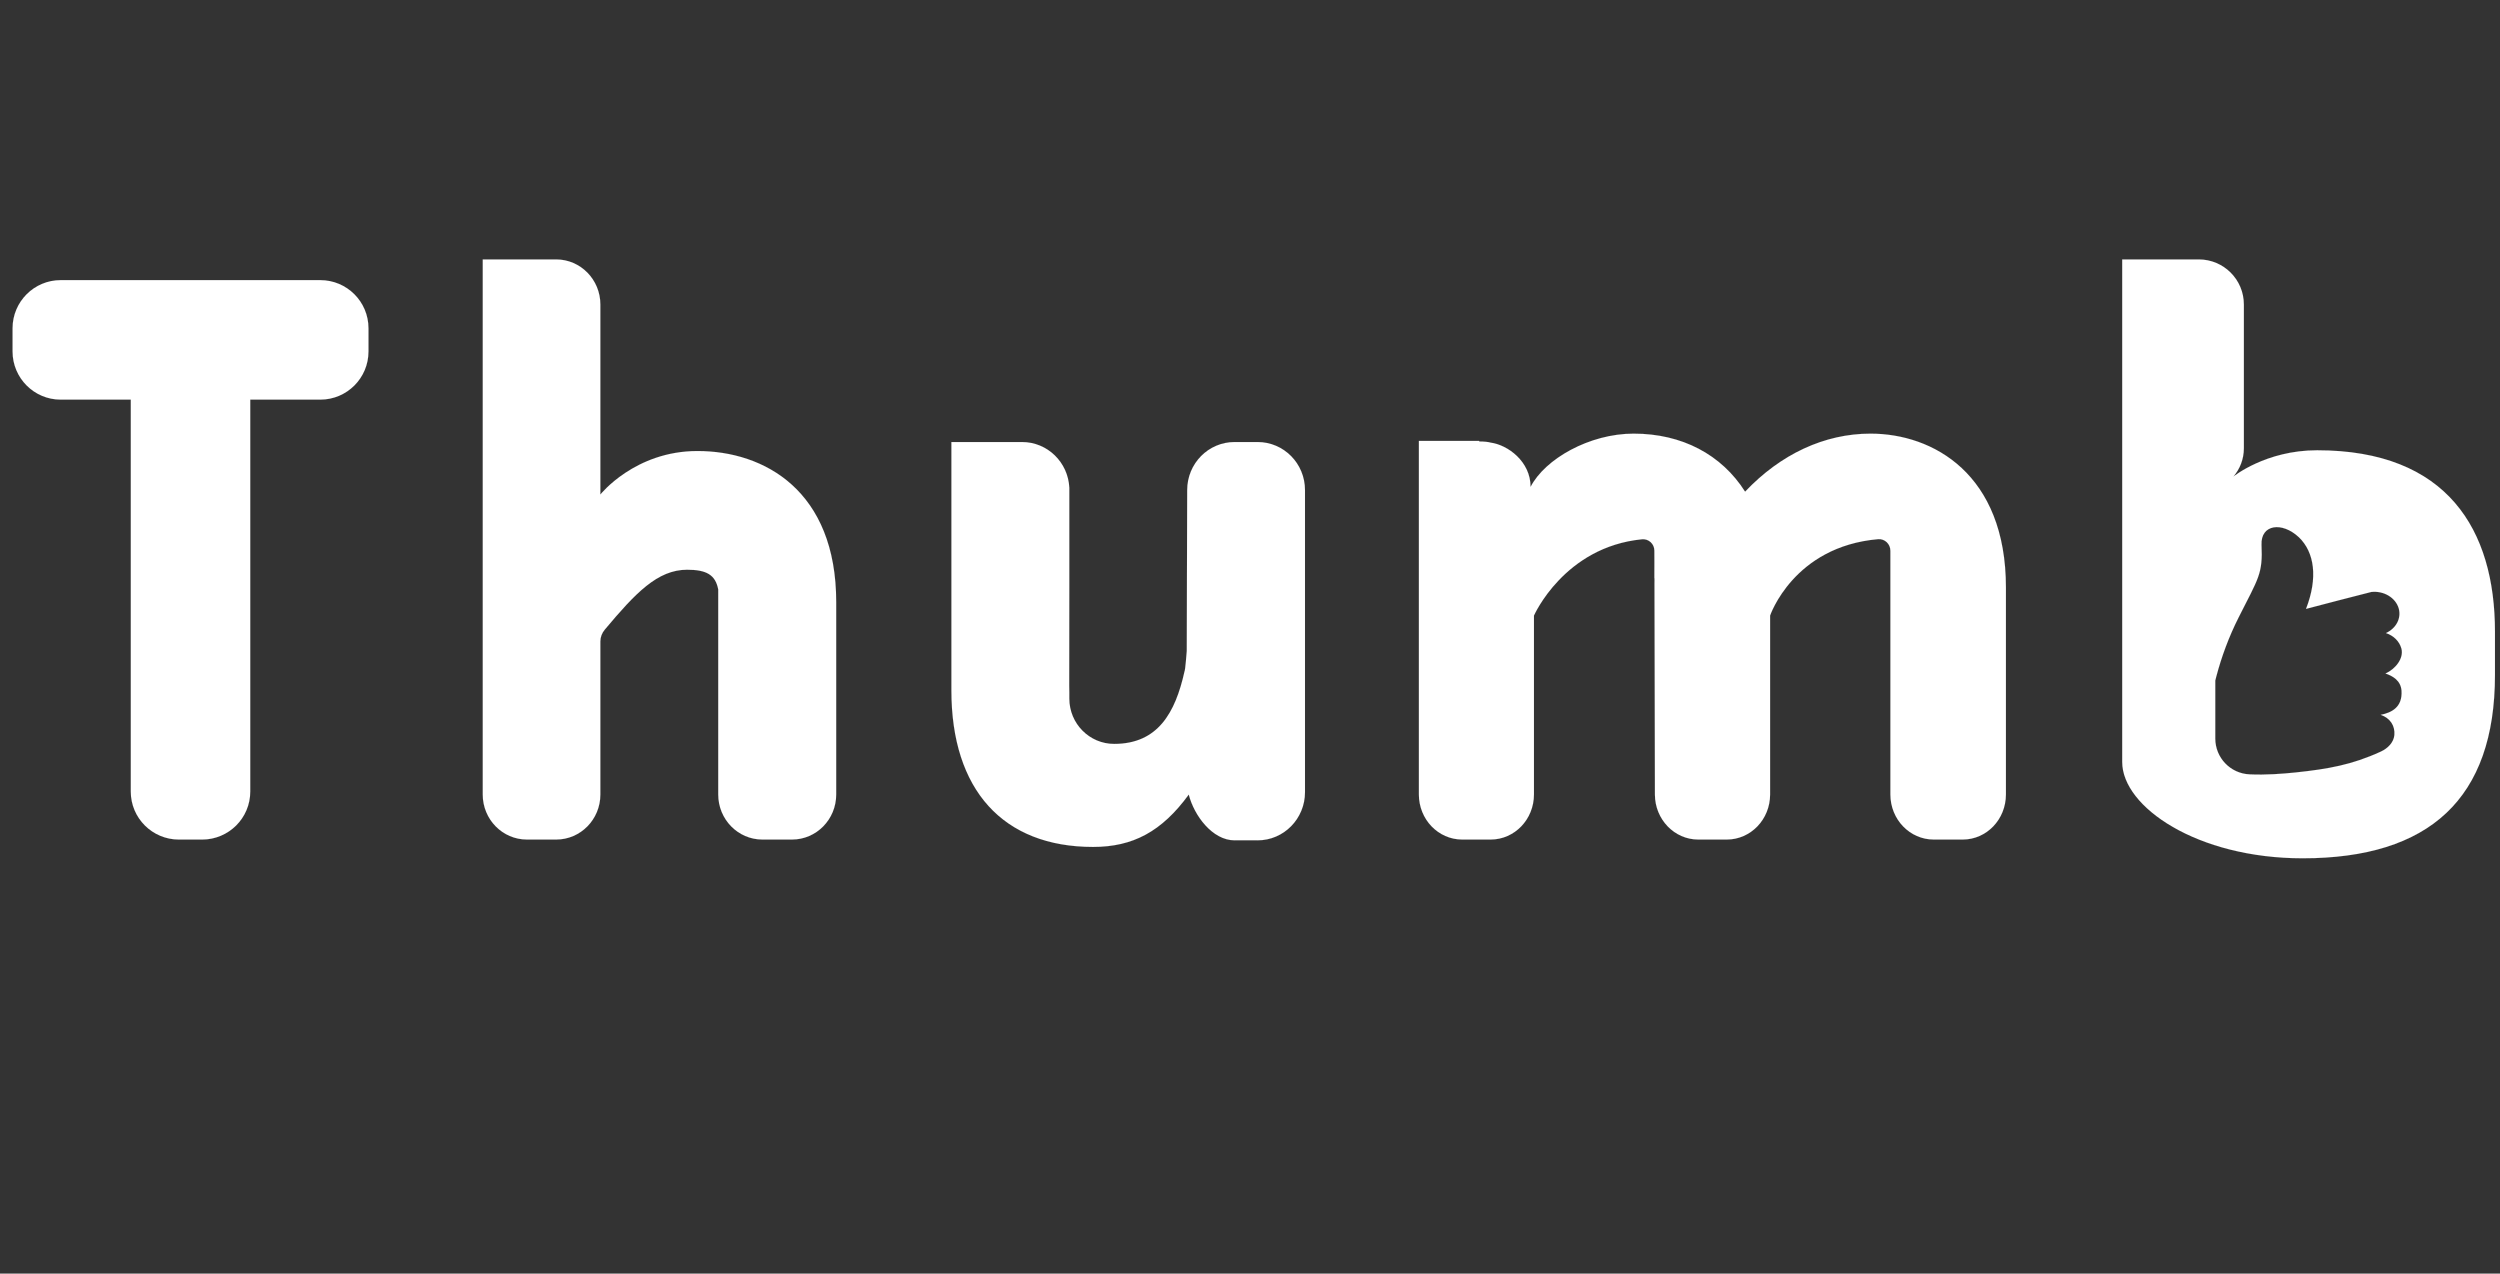 <svg width="159" height="81" viewBox="0 0 159 81" fill="none" xmlns="http://www.w3.org/2000/svg">
<rect x="0" y="0" width="159" height="81" fill="#333333" stroke="none"/>
<path d="M53.182 38.299V50.527C53.182 52.116 51.922 53.395 50.372 53.395H48.49C46.939 53.395 45.68 52.116 45.68 50.527V37.49C45.503 36.559 44.936 36.234 43.698 36.234C41.815 36.234 40.406 37.729 38.467 40.04C38.282 40.257 38.183 40.524 38.183 40.791V50.527C38.183 52.116 36.923 53.395 35.373 53.395H33.512C31.962 53.395 30.702 52.116 30.702 50.527V16.5H35.373C36.923 16.5 38.183 17.786 38.183 19.367V31.452C38.183 31.452 40.372 28.686 44.356 28.686C48.624 28.686 53.182 31.214 53.182 38.299Z" fill="white" stroke="white" stroke-width="0.004" stroke-miterlimit="10"/>
<path d="M82.997 31.17V50.383C82.997 52.073 81.65 53.445 79.982 53.445H78.521C77.109 53.445 75.941 51.863 75.606 50.534C73.881 52.897 72.042 53.864 69.519 53.864C63.796 53.864 60.51 50.238 60.51 43.911V28.114H65.001C66.618 28.114 67.93 29.4 68.008 31.018V37.374C68.001 40.473 68.001 43.593 68.001 43.622C68.001 43.767 68.001 43.897 68.008 44.026V44.431C68.008 46.02 69.284 47.313 70.859 47.313C73.639 47.313 74.751 45.341 75.335 42.705C75.385 42.654 75.478 41.404 75.478 41.404L75.506 31.17C75.506 29.479 76.853 28.114 78.521 28.114H79.982C81.65 28.114 82.997 29.479 82.997 31.17Z" fill="white" stroke="white" stroke-width="0.004" stroke-miterlimit="10"/>
<path d="M23.435 20.88V22.353C23.435 24.043 22.063 25.416 20.373 25.416H15.916V50.341C15.916 52.031 14.544 53.396 12.854 53.396H11.38C9.69 53.396 8.318 52.031 8.318 50.341V25.416H3.855C2.172 25.416 0.799 24.043 0.799 22.353V20.88C0.799 19.189 2.172 17.817 3.855 17.817H20.373C22.063 17.817 23.435 19.189 23.435 20.88Z" fill="white" stroke="white" stroke-width="0.004" stroke-miterlimit="10"/>
<path d="M95.567 38.788C95.567 38.766 95.567 38.748 95.567 38.725C95.567 38.733 95.567 38.758 95.567 38.788Z" fill="white"/>
<path d="M95.567 38.788C95.567 38.766 95.567 38.748 95.567 38.725C95.567 38.733 95.567 38.758 95.567 38.788Z" stroke="white" stroke-width="0.004" stroke-miterlimit="10"/>
<path d="M127.576 37.367V50.527C127.576 52.117 126.347 53.395 124.826 53.395H122.986C121.465 53.395 120.229 52.117 120.229 50.527V35.027C120.229 34.593 119.868 34.261 119.459 34.29C114.064 34.752 112.578 39.151 112.578 39.151V50.527C112.578 52.117 111.342 53.395 109.821 53.395H108.009C106.495 53.395 105.26 52.117 105.253 50.542C105.246 46.605 105.232 40.559 105.225 37.158V37.085C105.225 36.977 105.232 36.883 105.225 36.789C105.225 36.775 105.225 36.761 105.218 36.746C105.225 35.988 105.218 35.388 105.218 35.02C105.218 34.593 104.857 34.261 104.44 34.297C99.475 34.781 97.559 39.151 97.559 39.151V50.527C97.559 52.117 96.323 53.395 94.803 53.395H92.998C91.477 53.395 90.241 52.117 90.241 50.527V28.042H94.073V28.078C94.379 28.078 94.664 28.107 94.803 28.151C95.893 28.295 97.344 29.35 97.344 30.968C98.26 29.191 101.086 27.58 103.898 27.58C106.975 27.58 109.488 28.909 110.988 31.271C113.251 28.88 116.042 27.58 118.966 27.58C122.937 27.58 127.576 30.144 127.576 37.367Z" fill="white" stroke="white" stroke-width="0.004" stroke-miterlimit="10"/>
<path d="M152.738 43.933C152.803 44.972 152.124 45.32 151.416 45.464C152.023 45.674 152.333 46.165 152.283 46.75C152.239 47.219 151.871 47.595 151.416 47.804C149.574 48.649 148.057 48.909 146.028 49.126C145.197 49.213 144.092 49.299 143.073 49.249C141.853 49.198 140.892 48.194 140.892 46.973V43.283L140.95 43.051C141.289 41.758 141.759 40.495 142.373 39.274C143.637 36.76 143.918 36.515 143.832 34.651C143.774 33.351 145.132 33.156 146.215 34.174C147.198 35.121 147.436 36.746 146.663 38.725C146.663 38.725 150.766 37.649 150.816 37.649C151.611 37.562 152.369 38.01 152.564 38.711C152.73 39.346 152.384 39.967 151.748 40.263C152.225 40.422 152.6 40.776 152.73 41.246C152.897 41.874 152.348 42.553 151.719 42.835C152.189 42.994 152.694 43.29 152.738 43.933ZM147.368 28.638C144.099 28.638 142.045 30.31 142.045 30.31C142.456 29.826 142.709 29.205 142.709 28.512V19.367C142.709 17.785 141.431 16.5 139.842 16.5H134.973V48.462C134.973 51.322 139.74 54.587 146.451 54.587C154.504 54.587 158.679 50.795 158.679 42.922V40.177C158.679 33.698 155.652 28.638 147.368 28.638Z" fill="white"/>
<path d="M152.738 43.933C152.803 44.972 152.124 45.32 151.416 45.464C152.023 45.674 152.333 46.165 152.283 46.75C152.239 47.219 151.871 47.595 151.416 47.804C149.574 48.649 148.057 48.909 146.028 49.126C145.197 49.213 144.092 49.299 143.073 49.249C141.853 49.198 140.892 48.194 140.892 46.973V43.283L140.95 43.051C141.289 41.758 141.759 40.495 142.373 39.274C143.637 36.76 143.918 36.515 143.832 34.651C143.774 33.351 145.132 33.156 146.215 34.174C147.198 35.121 147.436 36.746 146.663 38.725C146.663 38.725 150.766 37.649 150.816 37.649C151.611 37.562 152.369 38.01 152.564 38.711C152.73 39.346 152.384 39.967 151.748 40.263C152.225 40.422 152.6 40.776 152.73 41.246C152.897 41.874 152.348 42.553 151.719 42.835C152.189 42.994 152.694 43.29 152.738 43.933ZM147.368 28.638C144.099 28.638 142.045 30.31 142.045 30.31C142.456 29.826 142.709 29.205 142.709 28.512V19.367C142.709 17.785 141.431 16.5 139.842 16.5H134.973V48.462C134.973 51.322 139.74 54.587 146.451 54.587C154.504 54.587 158.679 50.795 158.679 42.922V40.177C158.679 33.698 155.652 28.638 147.368 28.638Z" stroke="white" stroke-width="0.004" stroke-miterlimit="10"/>
</svg>
